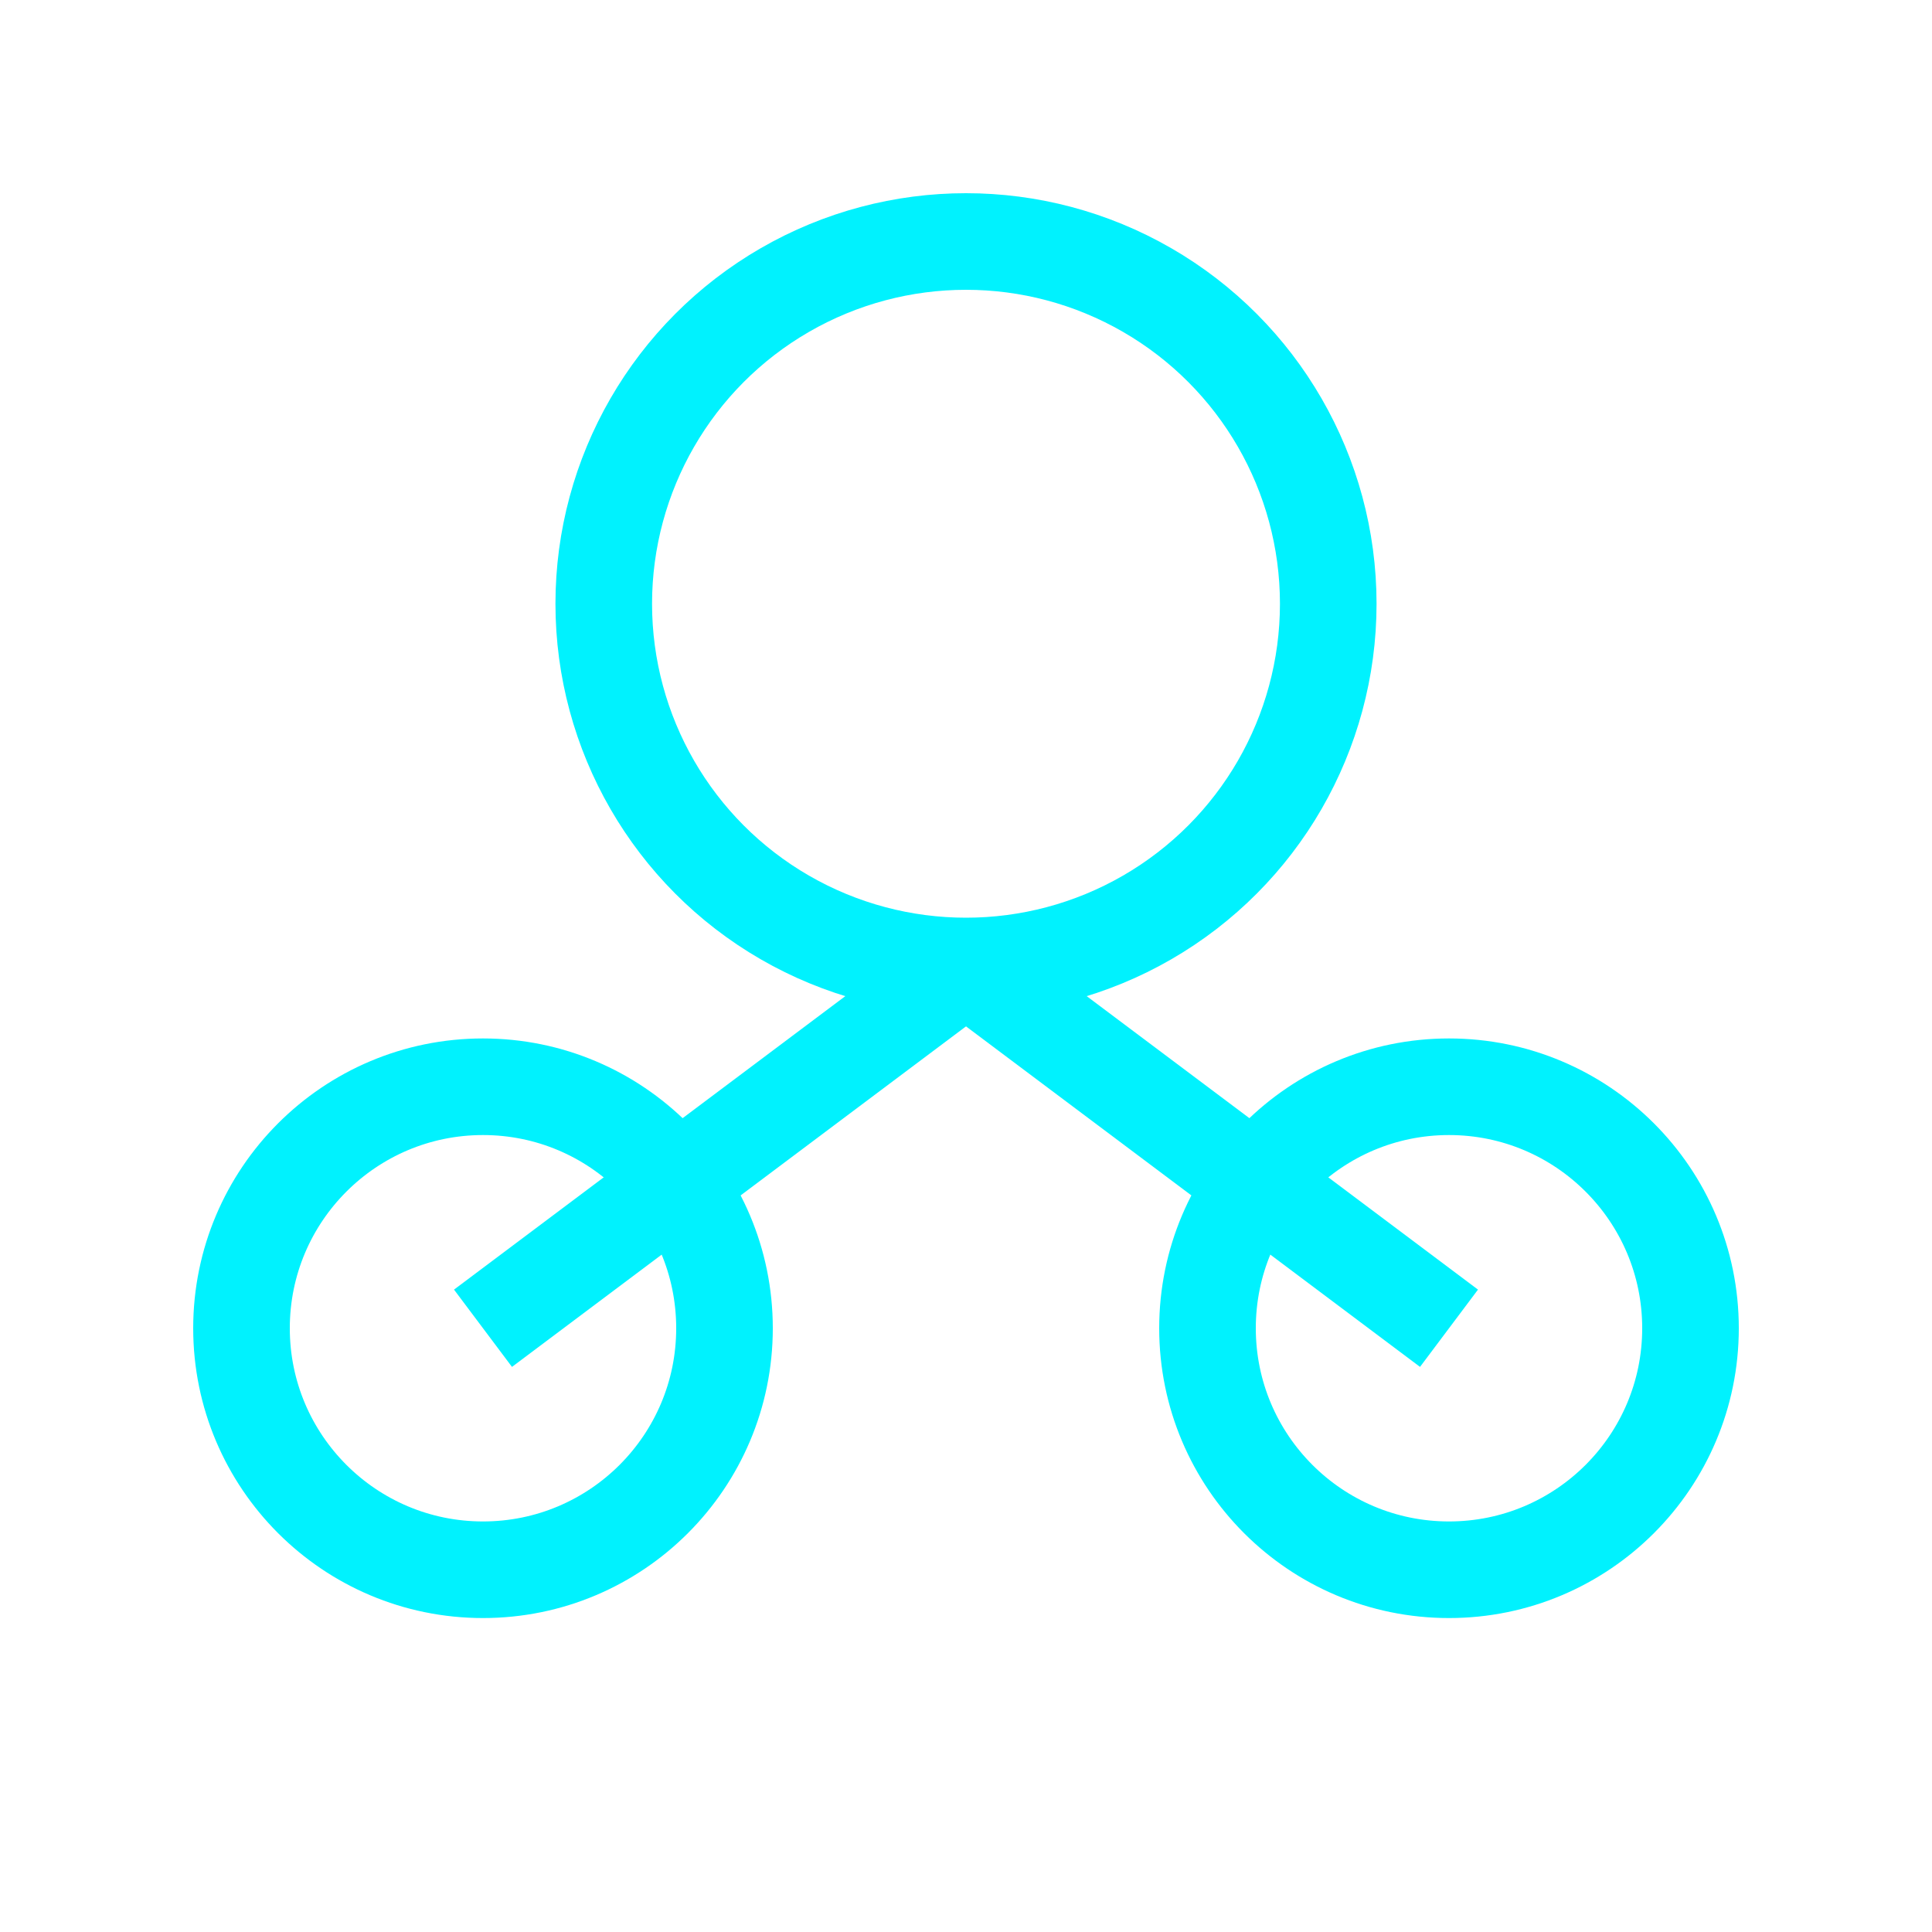 <svg width="80" height="80" viewBox="0 0 80 80" fill="none" xmlns="http://www.w3.org/2000/svg">
    <circle cx="40" cy="25" r="15" stroke="#00f2fe" stroke-width="4"/>
    <circle cx="20" cy="55" r="10" stroke="#00f2fe" stroke-width="4"/>
    <circle cx="60" cy="55" r="10" stroke="#00f2fe" stroke-width="4"/>
    <line x1="40" y1="40" x2="20" y2="55" stroke="#00f2fe" stroke-width="4"/>
    <line x1="40" y1="40" x2="60" y2="55" stroke="#00f2fe" stroke-width="4"/>
</svg> 